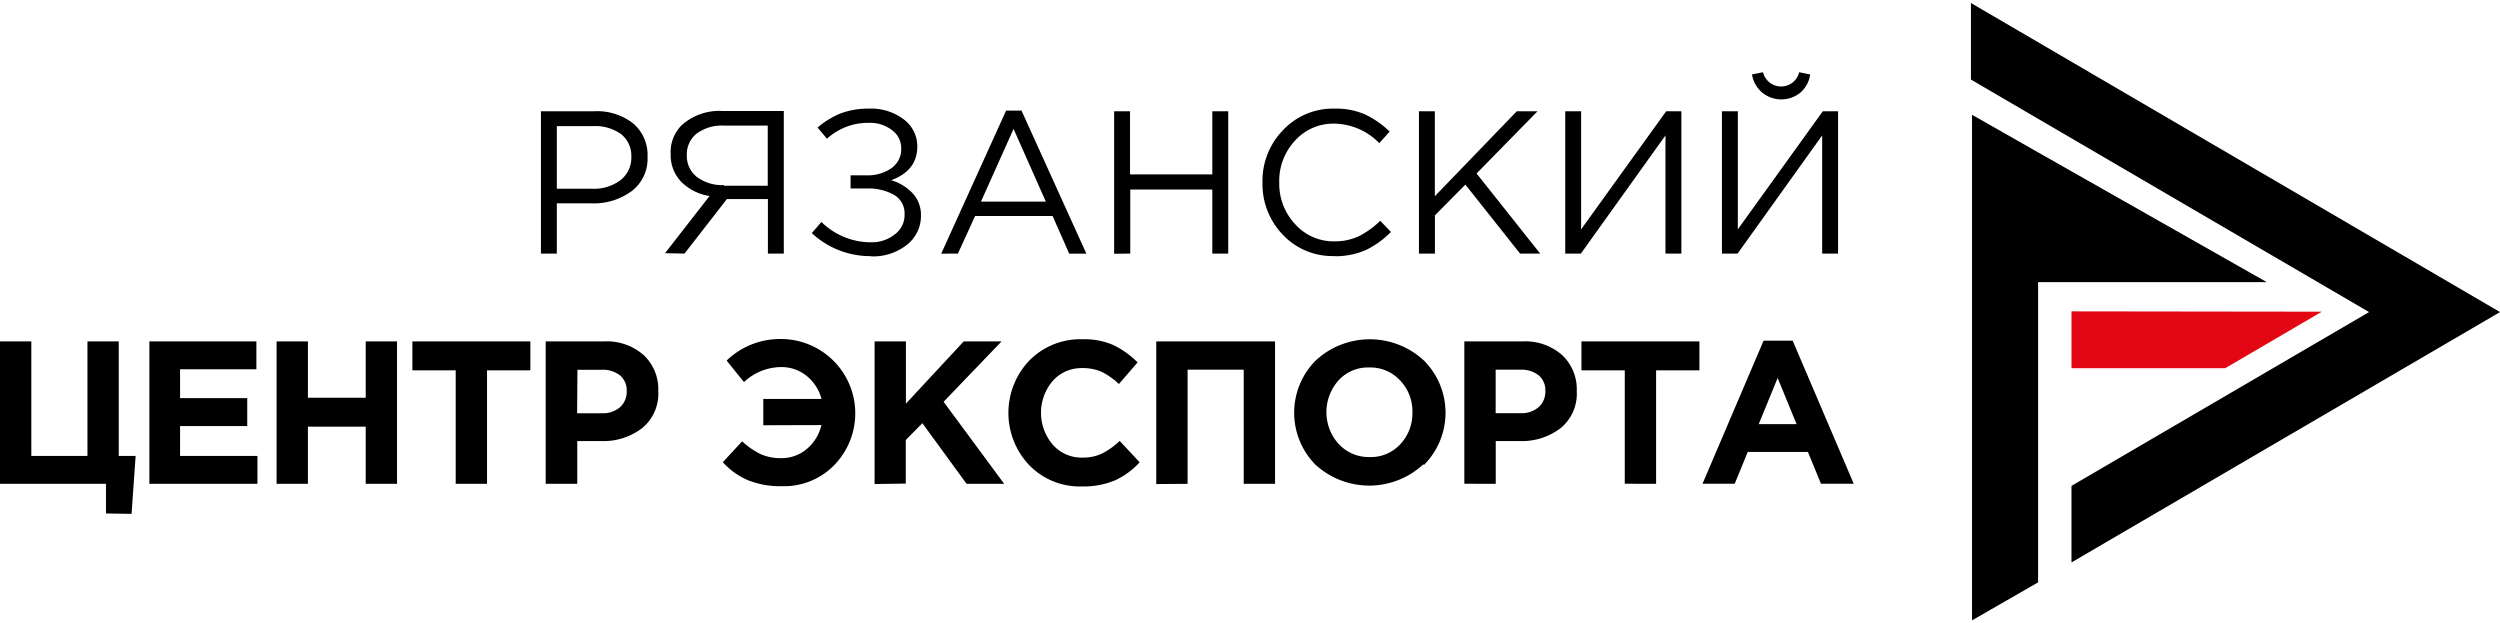 <svg width="381" height="95" viewBox="0 0 381 95" fill="none" xmlns="http://www.w3.org/2000/svg"><path d="M274.415 14.084a4.602 4.602 0 0 1-5.888 0A4.614 4.614 0 0 1 267 11.347l1.685-.34a2.833 2.833 0 0 0 4.511 1.563c.5-.393.852-.944 1.001-1.563l1.672.34a4.477 4.477 0 0 1-1.454 2.737zm-11.994 24.562V16.954h2.423v17.998l12.952-17.998h2.326v21.692h-2.423v-18.01l-12.892 18.01h-2.386zm-23.881 0V16.954h2.423v17.998l12.964-17.998h2.314v21.692h-2.423v-18.01l-12.891 18.01h-2.387zm-22.293 0V16.954h2.423v12.948l12.491-12.948h3.163l-9.293 9.484 9.692 12.208h-3.065l-8.336-10.513-4.64 4.688v5.825h-2.435zm-12.953.376a10.366 10.366 0 0 1-7.79-3.246 11.116 11.116 0 0 1-2.349-3.681 11.11 11.11 0 0 1-.753-4.3 11.091 11.091 0 0 1 3.138-7.97 10.407 10.407 0 0 1 7.839-3.27 11.03 11.03 0 0 1 4.653.884 13.992 13.992 0 0 1 3.756 2.616l-1.587 1.756a9.781 9.781 0 0 0-6.822-2.967 7.84 7.84 0 0 0-5.997 2.567 8.955 8.955 0 0 0-2.423 6.383 8.983 8.983 0 0 0 2.423 6.37 7.847 7.847 0 0 0 5.973 2.617 8.62 8.62 0 0 0 3.72-.775 13.333 13.333 0 0 0 3.283-2.362l1.612 1.708a13.336 13.336 0 0 1-3.841 2.761 11.516 11.516 0 0 1-4.847.933l.012-.024zm-33.5-.352V16.954h2.423v9.629h12.54v-9.629h2.423v21.692h-2.423v-9.762h-12.504v9.762l-2.459.024zm-20.295-7.945h9.887l-4.919-11.082-4.968 11.082zm-6.058 7.933l9.887-21.8h2.351l9.886 21.8h-2.617l-2.532-5.74h-11.813l-2.617 5.728-2.545.012zm-10.662.376a13.025 13.025 0 0 1-9.062-3.513l1.466-1.695c2.029 2 4.77 3.116 7.621 3.1a5.6 5.6 0 0 0 3.562-1.21 3.64 3.64 0 0 0 1.49-3.028 3.268 3.268 0 0 0-1.563-2.968 7.964 7.964 0 0 0-4.241-.993h-2.423v-2.01h2.423a6.29 6.29 0 0 0 3.829-1.103 3.533 3.533 0 0 0 1.466-2.992 3.382 3.382 0 0 0-1.418-2.797 5.415 5.415 0 0 0-3.513-1.102 9.245 9.245 0 0 0-6.385 2.422l-1.43-1.708a12.672 12.672 0 0 1 3.55-2.168c1.386-.5 2.852-.741 4.325-.714a8.205 8.205 0 0 1 5.271 1.647 5.102 5.102 0 0 1 2.047 4.154c0 2.422-1.324 4.126-3.974 5.111a7.267 7.267 0 0 1 3.32 2.047 4.843 4.843 0 0 1 1.212 3.38 5.54 5.54 0 0 1-2.133 4.408 8.275 8.275 0 0 1-5.464 1.768l.024-.036zM110.34 28.303h6.664v-9.157h-6.664a6.421 6.421 0 0 0-4.167 1.212 4.047 4.047 0 0 0-1.503 3.306 4.03 4.03 0 0 0 1.575 3.33 6.399 6.399 0 0 0 4.095 1.212v.097zm-8.99 10.283l6.785-8.709a7.831 7.831 0 0 1-4.301-2.155 5.877 5.877 0 0 1-1.623-4.263 5.765 5.765 0 0 1 1.647-4.348 8.566 8.566 0 0 1 6.325-2.193h9.269v21.728h-2.424v-8.308h-6.251l-6.458 8.308-2.969-.06zm-16.49-9.823h5.392a6.678 6.678 0 0 0 4.326-1.32 4.312 4.312 0 0 0 1.635-3.525 4.2 4.2 0 0 0-1.575-3.488 6.763 6.763 0 0 0-4.265-1.21H84.86v9.543zm-2.423 9.883V16.954h8.13a8.919 8.919 0 0 1 5.925 1.853 6.31 6.31 0 0 1 2.193 5.087 6.188 6.188 0 0 1-2.423 5.232 9.695 9.695 0 0 1-6.058 1.866H84.86v7.654h-2.424zM268.03 64.638h5.768l-2.884-7.037-2.884 7.037zm-8.566 9.084l9.306-21.801h4.434l9.305 21.8h-4.992l-1.987-4.844h-9.172l-1.987 4.845h-4.907zm-11.849 0V56.438h-6.603V52.03h17.98v4.408h-6.603v17.296l-4.774-.012zm-19.676-10.755h3.792a3.96 3.96 0 0 0 2.774-.933c.332-.308.593-.684.766-1.102.174-.418.256-.868.24-1.32a2.965 2.965 0 0 0-1.03-2.423 4.29 4.29 0 0 0-2.847-.847h-3.695v6.625zm-4.774 10.755V52.03h8.845a8.485 8.485 0 0 1 6.058 2.083 7.133 7.133 0 0 1 2.229 5.486 6.79 6.79 0 0 1-2.423 5.62 9.697 9.697 0 0 1-6.289 1.999h-3.634v6.516l-4.786-.012zm-19.143-6.056a6.198 6.198 0 0 0 4.713 1.986 6.062 6.062 0 0 0 4.689-1.974 6.87 6.87 0 0 0 1.829-4.845 6.774 6.774 0 0 0-1.866-4.844 6.176 6.176 0 0 0-4.713-1.987 6.063 6.063 0 0 0-4.677 1.962 7.266 7.266 0 0 0 0 9.69l.025.012zm12.891 3.1a12.117 12.117 0 0 1-16.49 0 11.286 11.286 0 0 1 .085-15.818 12.12 12.12 0 0 1 16.502 0 11.273 11.273 0 0 1 0 15.915l-.097-.097zm-40.698 3.004V52.03h18.102v21.704h-4.774V56.342h-8.554v17.392l-4.774.036zm-11.389.364a10.71 10.71 0 0 1-7.96-3.234 11.579 11.579 0 0 1 0-15.951 10.908 10.908 0 0 1 8.118-3.246 11.1 11.1 0 0 1 4.749.908 13.686 13.686 0 0 1 3.635 2.616l-2.847 3.295a11.19 11.19 0 0 0-2.617-1.853 7.093 7.093 0 0 0-2.969-.57 5.826 5.826 0 0 0-4.507 1.962 7.484 7.484 0 0 0 0 9.69 5.816 5.816 0 0 0 4.507 1.986 6.845 6.845 0 0 0 3.017-.618 11.475 11.475 0 0 0 2.69-1.925l3.041 3.258a11.557 11.557 0 0 1-3.829 2.785c-1.608.645-3.332.95-5.064.897h.036zm-31.538-.364V52.03h4.774v9.483l8.808-9.483h5.768l-8.833 9.205 9.232 12.499h-5.731l-6.736-9.241-2.532 2.567v6.638l-4.75.072zm-16.962-8.962v-4.01h8.869a6.66 6.66 0 0 0-2.266-3.512 6.059 6.059 0 0 0-3.877-1.344 8.335 8.335 0 0 0-5.67 2.289l-2.642-3.282a11.708 11.708 0 0 1 8.288-3.283 11.332 11.332 0 0 1 10.418 6.91 11.319 11.319 0 0 1-2.288 12.287 10.68 10.68 0 0 1-7.949 3.234 13.195 13.195 0 0 1-5.173-.896 10.993 10.993 0 0 1-3.877-2.761l2.944-3.186a11.402 11.402 0 0 0 2.787 1.938c.995.44 2.074.655 3.162.63a5.924 5.924 0 0 0 3.913-1.405 6.735 6.735 0 0 0 2.218-3.634l-8.857.025zm-28.376-1.83h3.78a3.963 3.963 0 0 0 2.775-.932 3.161 3.161 0 0 0 1.005-2.422 2.966 2.966 0 0 0-1.03-2.423 4.29 4.29 0 0 0-2.847-.847H88l-.049 6.625zm-4.786 10.756V52.03h8.87a8.483 8.483 0 0 1 6.057 2.083 7.12 7.12 0 0 1 2.23 5.486 6.786 6.786 0 0 1-2.424 5.62 9.695 9.695 0 0 1-6.288 1.999h-3.635v6.516h-4.81zm-13.715 0V56.438h-6.603V52.03h17.98v4.408h-6.603v17.296h-4.774zm-27.297 0V52.03h4.773v8.587h8.809V52.03h4.773v21.704h-4.773v-8.709h-8.809v8.709h-4.773zm-19.386 0V52.03h16.308v4.25H27.443v4.397H37.68v4.252H27.443v4.554h11.789v4.25H22.766zm-6.615 4.517v-4.517H0V52.03h4.774v17.453h8.554V52.03H18.1v17.453h2.569l-.618 8.83-3.901-.062zM300.369.458l73.193 42.754 7.439 4.348-7.439 4.348-57.867 33.804V74.05l45.351-26.489-60.677-35.438V.458z" fill="#000"/><path fill-rule="evenodd" clip-rule="evenodd" d="M300.526 17.487l10.069 5.729 34.857 19.778h-34.845v45.758l-10.069 5.79V17.487" fill="#000"/><path fill-rule="evenodd" clip-rule="evenodd" d="M315.695 56.111h23.432l14.721-8.611-38.153-.049v8.66z" fill="#E30613"/></svg>